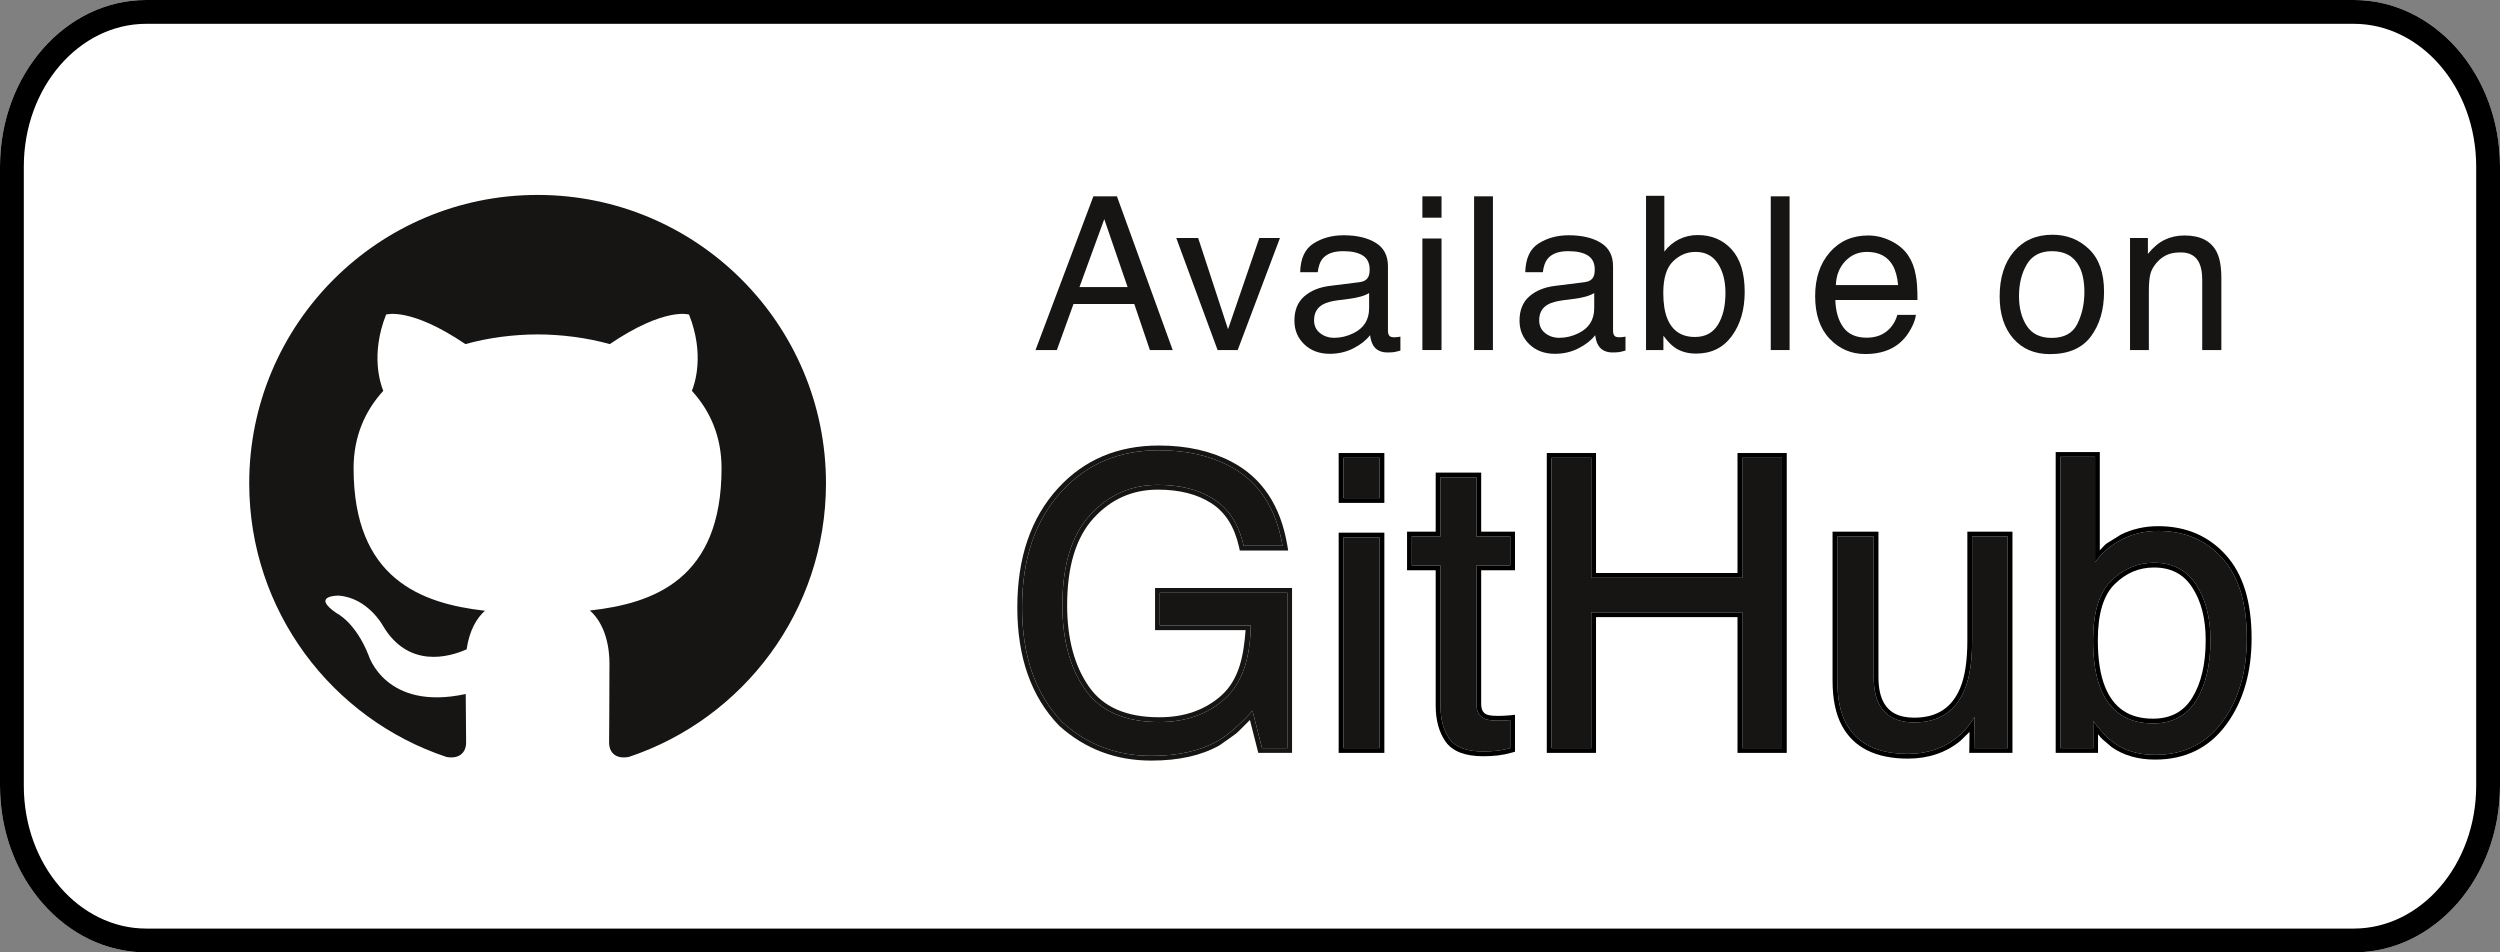 <?xml version="1.0" encoding="UTF-8"?>
<!DOCTYPE svg PUBLIC "-//W3C//DTD SVG 1.1//EN" "http://www.w3.org/Graphics/SVG/1.1/DTD/svg11.dtd">
<svg version="1.1" xmlns="http://www.w3.org/2000/svg" xmlns:xlink="http://www.w3.org/1999/xlink" x="0" y="0" width="105" height="40" viewBox="0, 0, 105, 40">
  <rect x="0" y="0" width="105" height="40" fill="#808080" stroke="none"/>
  <g id="Light">
    <g>
      <path d="M6.142,-0 L98.858,-0 C102.25,-0 105,3.134 105,7 L105,33 C105,36.866 102.25,40 98.858,40 L6.142,40 C2.75,40 0,36.866 0,33 L0,7 C0,3.134 2.75,-0 6.142,-0 z" fill="#FFFFFF"/>
      <path d="M98.858,-0 C102.25,-0 105,3.134 105,7 L105,33 C105,36.866 102.25,40 98.858,40 L6.142,40 C2.75,40 0,36.866 0,33 L0,7 C0,3.134 2.75,-0 6.142,-0 L98.858,-0 z M98.858,1 L6.142,1 C3.333,1 1,3.659 1,7 L1,33 C1,36.341 3.333,39 6.142,39 L98.858,39 C101.667,39 104,36.341 104,33 L104,7 C104,3.659 101.667,1 98.858,1 z" fill="#000000"/>
    </g>
    <path d="M22.578,8.187 C15.89,8.187 10.467,13.61 10.467,20.299 C10.467,25.65 13.937,30.19 18.75,31.792 C19.356,31.903 19.577,31.529 19.577,31.208 C19.577,30.921 19.567,30.158 19.561,29.148 C16.192,29.88 15.481,27.524 15.481,27.524 C14.93,26.126 14.136,25.753 14.136,25.753 C13.036,25.001 14.219,25.016 14.219,25.016 C15.435,25.102 16.074,26.265 16.074,26.265 C17.155,28.115 18.909,27.581 19.599,27.271 C19.709,26.488 20.022,25.955 20.368,25.652 C17.679,25.346 14.851,24.307 14.851,19.666 C14.851,18.344 15.323,17.263 16.098,16.416 C15.973,16.11 15.558,14.878 16.216,13.211 C16.216,13.211 17.233,12.885 19.547,14.452 C20.513,14.184 21.55,14.049 22.579,14.045 C23.608,14.049 24.644,14.184 25.611,14.452 C27.924,12.885 28.939,13.211 28.939,13.211 C29.6,14.878 29.184,16.11 29.059,16.416 C29.835,17.263 30.305,18.344 30.305,19.666 C30.305,24.319 27.473,25.343 24.774,25.642 C25.209,26.016 25.597,26.755 25.597,27.885 C25.597,29.504 25.582,30.811 25.582,31.208 C25.582,31.532 25.8,31.909 26.415,31.79 C31.224,30.185 34.691,25.649 34.691,20.299 C34.691,13.61 29.267,8.187 22.578,8.187" fill="#161514"/>
    <g id="GitHub">
      <g>
        <path d="M86.539,19.186 L87.992,19.186 L87.992,23.61 Q88.481,22.971 89.162,22.635 Q89.843,22.299 90.64,22.299 Q92.3,22.299 93.333,23.44 Q94.367,24.581 94.367,26.806 Q94.367,28.914 93.346,30.309 Q92.325,31.703 90.515,31.703 Q89.502,31.703 88.805,31.214 Q88.39,30.923 87.917,30.284 L87.917,31.421 L86.539,31.421 z M90.424,30.384 Q91.636,30.384 92.238,29.421 Q92.839,28.458 92.839,26.881 Q92.839,25.478 92.238,24.557 Q91.636,23.635 90.465,23.635 Q89.444,23.635 88.677,24.391 Q87.909,25.146 87.909,26.881 Q87.909,28.134 88.224,28.914 Q88.813,30.384 90.424,30.384 z" fill="#161514"/>
        <path d="M88.191,18.986 L88.191,23.113 C88.586,22.699 88.317,22.948 89.074,22.455 C89.555,22.218 90.078,22.099 90.64,22.099 C91.802,22.099 92.754,22.502 93.481,23.306 C94.208,24.108 94.567,25.277 94.567,26.806 C94.567,28.252 94.214,29.461 93.507,30.427 C92.788,31.409 91.784,31.903 90.515,31.903 C89.801,31.903 89.19,31.729 88.69,31.378 C88.189,30.938 88.364,31.133 88.117,30.837 L88.117,31.621 L86.339,31.621 L86.339,18.986 L88.191,18.986 z M87.992,19.186 L86.539,19.186 L86.539,31.421 L87.917,31.421 L87.917,30.284 Q88.39,30.923 88.805,31.214 Q89.502,31.703 90.515,31.703 Q92.325,31.703 93.346,30.309 Q94.367,28.914 94.367,26.806 Q94.367,24.581 93.333,23.44 Q92.3,22.299 90.64,22.299 Q89.843,22.299 89.162,22.635 Q88.481,22.971 87.992,23.61 L87.992,19.186 z M90.465,23.635 Q91.636,23.635 92.238,24.556 Q92.839,25.478 92.839,26.881 Q92.839,28.458 92.238,29.421 Q91.636,30.384 90.424,30.384 Q88.813,30.384 88.224,28.914 Q87.909,28.134 87.909,26.881 Q87.909,25.146 88.676,24.39 Q89.444,23.635 90.465,23.635 z M90.465,23.835 C89.838,23.835 89.292,24.066 88.817,24.533 C88.349,24.993 88.109,25.773 88.109,26.881 C88.109,27.693 88.21,28.346 88.41,28.84 C88.772,29.743 89.432,30.184 90.424,30.184 C91.164,30.184 91.704,29.897 92.068,29.315 C92.447,28.708 92.639,27.897 92.639,26.881 C92.639,25.982 92.449,25.245 92.07,24.666 C91.707,24.109 91.179,23.835 90.465,23.835 z" fill="#000000"/>
      </g>
      <g>
        <path d="M78.695,22.531 L78.695,28.433 Q78.695,29.114 78.911,29.545 Q79.309,30.342 80.396,30.342 Q81.957,30.342 82.521,28.948 Q82.829,28.201 82.829,26.897 L82.829,22.531 L84.323,22.531 L84.323,31.421 L82.912,31.421 L82.928,30.11 Q82.638,30.616 82.206,30.965 Q81.351,31.662 80.131,31.662 Q78.23,31.662 77.541,30.392 Q77.167,29.711 77.167,28.574 L77.167,22.531 z" fill="#161514"/>
        <path d="M78.895,22.331 L78.895,28.433 C78.895,28.858 78.961,29.199 79.09,29.456 C79.319,29.915 79.743,30.142 80.396,30.142 C81.356,30.142 81.991,29.726 82.337,28.872 C82.53,28.401 82.629,27.742 82.629,26.897 L82.629,22.331 L84.523,22.331 L84.523,31.621 L82.709,31.621 L82.712,31.419 L82.72,30.74 L82.332,31.12 C81.726,31.615 80.989,31.862 80.131,31.862 C78.795,31.862 77.863,31.405 77.366,30.488 C77.099,30.002 76.967,29.363 76.967,28.574 L76.967,22.331 L78.895,22.331 z M78.695,22.531 L77.167,22.531 L77.167,28.574 Q77.167,29.711 77.541,30.392 Q78.23,31.662 80.131,31.662 Q81.351,31.662 82.206,30.965 Q82.638,30.616 82.928,30.11 L82.912,31.421 L84.323,31.421 L84.323,22.531 L82.829,22.531 L82.829,26.897 Q82.829,28.201 82.521,28.948 Q81.957,30.342 80.396,30.342 Q79.309,30.342 78.911,29.545 Q78.695,29.114 78.695,28.433 L78.695,22.531 z" fill="#000000"/>
      </g>
      <g>
        <path d="M65.165,19.227 L66.833,19.227 L66.833,24.266 L73.175,24.266 L73.175,19.227 L74.843,19.227 L74.843,31.421 L73.175,31.421 L73.175,25.719 L66.833,25.719 L66.833,31.421 L65.165,31.421 z" fill="#161514"/>
        <path d="M67.033,19.027 L67.033,24.066 L72.975,24.066 L72.975,19.027 L75.043,19.027 L75.043,31.621 L72.975,31.621 L72.975,25.919 L67.033,25.919 L67.033,31.621 L64.965,31.621 L64.965,19.027 L67.033,19.027 z M66.833,19.227 L65.164,19.227 L65.164,31.421 L66.833,31.421 L66.833,25.719 L73.175,25.719 L73.175,31.421 L74.843,31.421 L74.843,19.227 L73.175,19.227 L73.175,24.266 L66.833,24.266 L66.833,19.227 z" fill="#000000"/>
      </g>
      <g>
        <path d="M60.5,20.049 L62.01,20.049 L62.01,22.531 L63.43,22.531 L63.43,23.751 L62.01,23.751 L62.01,29.554 Q62.01,30.018 62.326,30.176 Q62.5,30.267 62.907,30.267 Q63.015,30.267 63.139,30.263 Q63.264,30.259 63.43,30.243 L63.43,31.421 Q63.172,31.496 62.894,31.529 Q62.616,31.562 62.292,31.562 Q61.247,31.562 60.873,31.027 Q60.5,30.492 60.5,29.637 L60.5,23.751 L59.296,23.751 L59.296,22.531 L60.5,22.531 z" fill="#161514"/>
        <path d="M62.21,19.849 L62.21,22.331 L63.63,22.331 L63.63,23.951 L62.21,23.951 L62.21,29.553 C62.21,29.793 62.279,29.929 62.418,29.999 C62.5,30.041 62.665,30.067 62.907,30.067 C62.976,30.067 63.052,30.066 63.132,30.063 C63.211,30.061 63.303,30.054 63.41,30.044 L63.63,30.021 L63.63,31.571 L63.485,31.613 C63.303,31.666 63.114,31.704 62.918,31.728 C62.724,31.751 62.516,31.762 62.292,31.762 C61.536,31.762 61.002,31.561 60.709,31.141 C60.435,30.748 60.3,30.245 60.299,29.636 L60.299,23.951 L59.096,23.951 L59.096,22.331 L60.299,22.331 L60.299,19.849 L62.21,19.849 z M62.01,20.049 L60.5,20.049 L60.5,22.531 L59.296,22.531 L59.296,23.751 L60.5,23.751 L60.5,29.636 Q60.5,30.492 60.873,31.027 Q61.247,31.562 62.292,31.562 Q62.616,31.562 62.894,31.529 Q63.172,31.496 63.43,31.421 L63.43,30.243 Q63.264,30.259 63.139,30.263 Q63.015,30.267 62.907,30.267 Q62.5,30.267 62.326,30.176 Q62.01,30.018 62.01,29.553 L62.01,23.751 L63.43,23.751 L63.43,22.531 L62.01,22.531 L62.01,20.049 z" fill="#000000"/>
      </g>
      <g>
        <path d="M56.424,22.573 L57.943,22.573 L57.943,31.421 L56.424,31.421 z M56.424,19.227 L57.943,19.227 L57.943,20.921 L56.424,20.921 z" fill="#161514"/>
        <path d="M58.143,22.372 L58.143,31.621 L56.224,31.621 L56.224,22.372 L58.143,22.372 z M57.943,22.573 L56.424,22.573 L56.424,31.421 L57.943,31.421 L57.943,22.573 z M58.143,19.027 L58.143,21.121 L56.224,21.121 L56.224,19.027 L58.143,19.027 z M57.943,19.227 L56.424,19.227 L56.424,20.921 L57.943,20.921 L57.943,19.227 z" fill="#000000"/>
      </g>
      <g>
        <path d="M48.671,18.912 Q50.389,18.912 51.643,19.576 Q53.46,20.531 53.867,22.921 L52.232,22.921 Q51.933,21.585 50.995,20.975 Q50.057,20.365 48.629,20.365 Q46.936,20.365 45.778,21.635 Q44.62,22.905 44.62,25.42 Q44.62,27.595 45.575,28.96 Q46.529,30.326 48.687,30.326 Q50.339,30.326 51.423,29.367 Q52.506,28.408 52.531,26.266 L48.712,26.266 L48.712,24.897 L54.066,24.897 L54.066,31.421 L53.004,31.421 L52.605,29.852 Q51.767,30.774 51.12,31.131 Q50.032,31.745 48.355,31.745 Q46.189,31.745 44.628,30.342 Q42.927,28.582 42.927,25.511 Q42.927,22.448 44.587,20.639 Q46.164,18.912 48.671,18.912 z" fill="#161514"/>
        <path d="M48.671,18.712 C49.848,18.712 50.87,18.941 51.736,19.399 C53.006,20.066 53.783,21.235 54.064,22.888 L54.104,23.121 L52.072,23.121 L52.037,22.965 C51.848,22.122 51.465,21.519 50.886,21.142 C50.296,20.758 49.545,20.565 48.629,20.565 C47.557,20.565 46.66,20.964 45.926,21.769 C45.192,22.575 44.82,23.789 44.82,25.42 C44.82,26.831 45.128,27.971 45.739,28.845 C46.334,29.698 47.31,30.126 48.687,30.125 C49.742,30.126 50.606,29.823 51.29,29.217 C52.076,28.518 52.238,27.458 52.315,26.466 L48.512,26.466 L48.512,24.697 L54.266,24.697 L54.266,31.621 L52.848,31.621 L52.81,31.47 L52.497,30.239 C51.73,30.996 52.153,30.637 51.218,31.305 C50.46,31.733 49.506,31.945 48.355,31.945 C46.862,31.945 45.572,31.459 44.485,30.481 C43.312,29.268 42.727,27.608 42.727,25.511 C42.727,23.422 43.297,21.749 44.439,20.504 C45.529,19.31 46.945,18.712 48.671,18.712 z M48.671,18.912 Q46.164,18.912 44.587,20.639 Q42.927,22.448 42.927,25.511 Q42.927,28.582 44.628,30.342 Q46.189,31.745 48.355,31.745 Q50.032,31.745 51.12,31.131 Q51.767,30.774 52.605,29.852 L53.004,31.421 L54.066,31.421 L54.066,24.897 L48.712,24.897 L48.712,26.266 L52.531,26.266 Q52.506,28.408 51.423,29.367 Q50.339,30.326 48.687,30.326 Q46.529,30.326 45.575,28.96 Q44.62,27.595 44.62,25.42 Q44.62,22.905 45.778,21.635 Q46.936,20.365 48.629,20.365 Q50.057,20.365 50.995,20.975 Q51.933,21.585 52.232,22.921 L53.867,22.921 Q53.46,20.531 51.643,19.576 Q50.389,18.912 48.671,18.912 z" fill="#161514"/>
      </g>
    </g>
    <g id="Available_on">
      <path d="M89.461,9.995 L90.212,9.995 L90.212,10.663 Q90.546,10.25 90.92,10.07 Q91.293,9.89 91.75,9.89 Q92.752,9.89 93.104,10.589 Q93.297,10.971 93.297,11.683 L93.297,14.702 L92.493,14.702 L92.493,11.736 Q92.493,11.305 92.366,11.041 Q92.155,10.602 91.601,10.602 Q91.32,10.602 91.14,10.659 Q90.814,10.756 90.568,11.046 Q90.37,11.279 90.311,11.527 Q90.252,11.775 90.252,12.237 L90.252,14.702 L89.461,14.702 z" fill="#161514"/>
      <path d="M86.173,14.192 Q86.96,14.192 87.252,13.597 Q87.544,13.001 87.544,12.272 Q87.544,11.613 87.333,11.2 Q86.999,10.549 86.182,10.549 Q85.457,10.549 85.127,11.103 Q84.798,11.657 84.798,12.439 Q84.798,13.19 85.127,13.691 Q85.457,14.192 86.173,14.192 z M86.204,9.859 Q87.114,9.859 87.742,10.466 Q88.37,11.072 88.37,12.25 Q88.37,13.388 87.817,14.131 Q87.263,14.873 86.098,14.873 Q85.127,14.873 84.556,14.216 Q83.985,13.559 83.985,12.452 Q83.985,11.265 84.587,10.562 Q85.189,9.859 86.204,9.859 z" fill="#161514"/>
      <path d="M78.46,9.89 Q78.961,9.89 79.431,10.125 Q79.901,10.36 80.147,10.734 Q80.384,11.09 80.463,11.564 Q80.534,11.889 80.534,12.601 L77.084,12.601 Q77.106,13.318 77.422,13.751 Q77.739,14.183 78.402,14.183 Q79.022,14.183 79.391,13.775 Q79.602,13.537 79.69,13.225 L80.468,13.225 Q80.437,13.485 80.263,13.803 Q80.09,14.122 79.875,14.324 Q79.514,14.676 78.982,14.799 Q78.697,14.869 78.336,14.869 Q77.458,14.869 76.847,14.23 Q76.236,13.59 76.236,12.439 Q76.236,11.305 76.851,10.598 Q77.466,9.89 78.46,9.89 z M79.721,11.973 Q79.672,11.459 79.497,11.151 Q79.171,10.58 78.411,10.58 Q77.866,10.58 77.497,10.973 Q77.128,11.367 77.106,11.973 z" fill="#161514"/>
      <path d="M74.372,8.246 L75.163,8.246 L75.163,14.702 L74.372,14.702 z" fill="#161514"/>
      <path d="M69.133,8.224 L69.902,8.224 L69.902,10.567 Q70.161,10.228 70.522,10.05 Q70.882,9.872 71.304,9.872 Q72.183,9.872 72.73,10.477 Q73.277,11.081 73.277,12.259 Q73.277,13.375 72.737,14.113 Q72.196,14.851 71.238,14.851 Q70.702,14.851 70.333,14.592 Q70.113,14.438 69.863,14.1 L69.863,14.702 L69.133,14.702 z M71.19,14.153 Q71.831,14.153 72.15,13.643 Q72.469,13.133 72.469,12.298 Q72.469,11.556 72.15,11.068 Q71.831,10.58 71.212,10.58 Q70.671,10.58 70.265,10.98 Q69.858,11.38 69.858,12.298 Q69.858,12.962 70.025,13.375 Q70.337,14.153 71.19,14.153 z" fill="#161514"/>
      <path d="M64.646,13.45 Q64.646,13.792 64.896,13.99 Q65.147,14.188 65.49,14.188 Q65.907,14.188 66.298,13.994 Q66.957,13.674 66.957,12.944 L66.957,12.307 Q66.812,12.399 66.584,12.461 Q66.355,12.522 66.135,12.549 L65.656,12.61 Q65.226,12.667 65.01,12.79 Q64.646,12.997 64.646,13.45 z M66.562,11.85 Q66.834,11.815 66.927,11.621 Q66.979,11.516 66.979,11.318 Q66.979,10.914 66.691,10.732 Q66.404,10.549 65.867,10.549 Q65.248,10.549 64.989,10.883 Q64.844,11.068 64.8,11.432 L64.061,11.432 Q64.083,10.562 64.626,10.222 Q65.169,9.881 65.885,9.881 Q66.716,9.881 67.234,10.198 Q67.748,10.514 67.748,11.182 L67.748,13.893 Q67.748,14.016 67.799,14.091 Q67.849,14.166 68.012,14.166 Q68.065,14.166 68.131,14.159 Q68.197,14.153 68.271,14.139 L68.271,14.724 Q68.087,14.777 67.99,14.79 Q67.893,14.803 67.726,14.803 Q67.318,14.803 67.133,14.513 Q67.036,14.359 66.997,14.078 Q66.755,14.394 66.302,14.627 Q65.85,14.86 65.305,14.86 Q64.65,14.86 64.235,14.462 Q63.82,14.065 63.82,13.467 Q63.82,12.812 64.228,12.452 Q64.637,12.092 65.301,12.008 z" fill="#161514"/>
      <path d="M61.912,8.246 L62.703,8.246 L62.703,14.702 L61.912,14.702 z" fill="#161514"/>
      <path d="M59.74,10.017 L60.544,10.017 L60.544,14.702 L59.74,14.702 z M59.74,8.246 L60.544,8.246 L60.544,9.143 L59.74,9.143 z" fill="#161514"/>
      <path d="M55.191,13.45 Q55.191,13.792 55.442,13.99 Q55.692,14.188 56.035,14.188 Q56.453,14.188 56.844,13.994 Q57.503,13.674 57.503,12.944 L57.503,12.307 Q57.358,12.399 57.129,12.461 Q56.901,12.522 56.681,12.549 L56.202,12.61 Q55.771,12.667 55.556,12.79 Q55.191,12.997 55.191,13.45 z M57.107,11.85 Q57.38,11.815 57.472,11.621 Q57.525,11.516 57.525,11.318 Q57.525,10.914 57.237,10.732 Q56.949,10.549 56.413,10.549 Q55.793,10.549 55.534,10.883 Q55.389,11.068 55.345,11.432 L54.607,11.432 Q54.629,10.562 55.172,10.222 Q55.714,9.881 56.431,9.881 Q57.261,9.881 57.78,10.198 Q58.294,10.514 58.294,11.182 L58.294,13.893 Q58.294,14.016 58.344,14.091 Q58.395,14.166 58.558,14.166 Q58.61,14.166 58.676,14.159 Q58.742,14.153 58.817,14.139 L58.817,14.724 Q58.632,14.777 58.536,14.79 Q58.439,14.803 58.272,14.803 Q57.863,14.803 57.679,14.513 Q57.582,14.359 57.542,14.078 Q57.301,14.394 56.848,14.627 Q56.395,14.86 55.851,14.86 Q55.196,14.86 54.78,14.462 Q54.365,14.065 54.365,13.467 Q54.365,12.812 54.774,12.452 Q55.183,12.092 55.846,12.008 z" fill="#161514"/>
      <path d="M50.322,9.995 L51.578,13.827 L52.892,9.995 L53.758,9.995 L51.983,14.702 L51.139,14.702 L49.403,9.995 z" fill="#161514"/>
      <path d="M47.359,12.056 L46.379,9.204 L45.338,12.056 z M45.922,8.246 L46.911,8.246 L49.253,14.702 L48.295,14.702 L47.64,12.768 L45.087,12.768 L44.388,14.702 L43.492,14.702 z" fill="#161514"/>
    </g>
  </g>
</svg>
